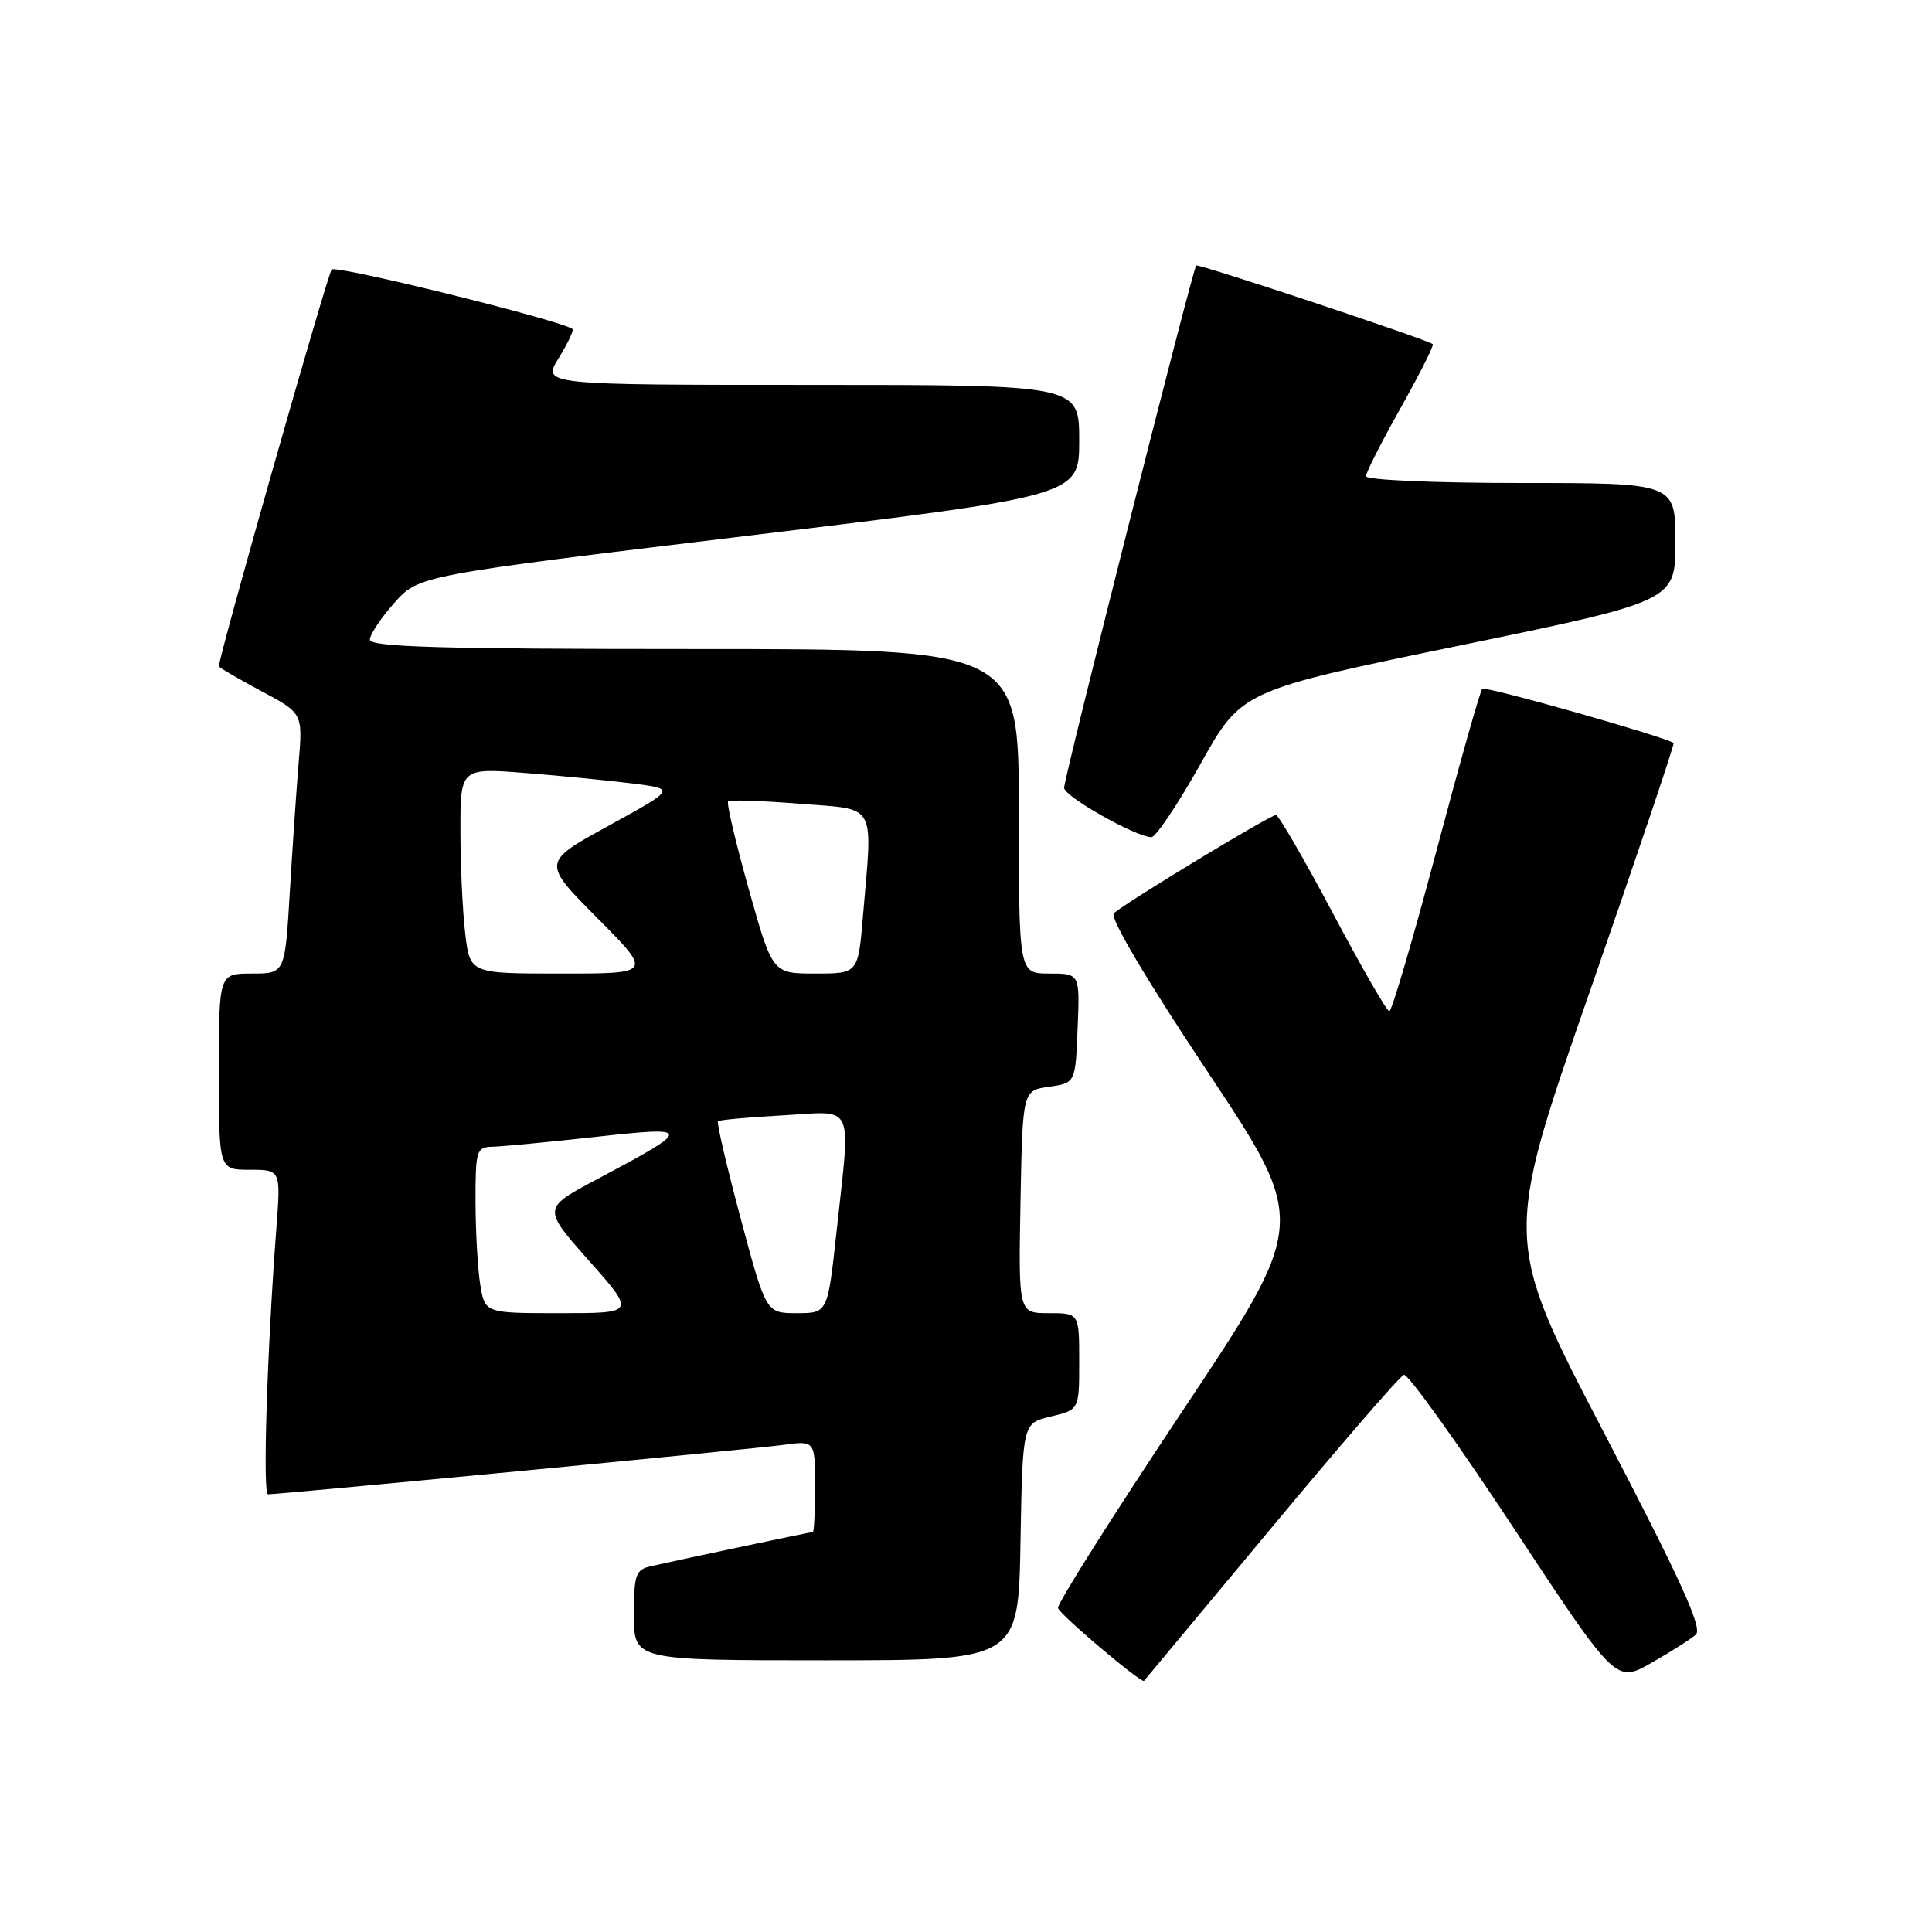 <?xml version="1.0" encoding="UTF-8" standalone="no"?>
<!DOCTYPE svg PUBLIC "-//W3C//DTD SVG 1.1//EN" "http://www.w3.org/Graphics/SVG/1.1/DTD/svg11.dtd" >
<svg xmlns="http://www.w3.org/2000/svg" xmlns:xlink="http://www.w3.org/1999/xlink" version="1.1" viewBox="0 0 256 256">
 <g >
 <path fill="currentColor"
d=" M 168.43 202.50 C 177.58 191.50 185.49 182.35 186.02 182.17 C 186.54 181.99 193.08 191.11 200.54 202.43 C 214.11 223.02 214.11 223.02 218.80 220.35 C 221.39 218.88 224.04 217.19 224.71 216.59 C 225.63 215.76 222.76 209.46 212.56 189.89 C 199.21 164.28 199.21 164.28 210.62 131.49 C 216.89 113.45 221.91 98.59 221.76 98.46 C 220.90 97.70 196.80 90.86 196.40 91.27 C 196.13 91.54 193.38 101.26 190.30 112.88 C 187.21 124.50 184.42 134.00 184.09 134.00 C 183.77 134.00 180.40 128.15 176.61 121.00 C 172.81 113.85 169.42 108.00 169.07 108.00 C 168.27 108.00 148.85 119.78 147.58 121.03 C 147.02 121.58 151.93 129.87 159.99 141.98 C 173.31 162.02 173.31 162.02 156.60 187.09 C 147.41 200.88 140.03 212.57 140.19 213.08 C 140.51 214.02 151.25 223.10 151.59 222.72 C 151.70 222.60 159.27 213.50 168.43 202.50 Z  M 135.22 204.29 C 135.50 188.57 135.50 188.57 139.25 187.69 C 143.00 186.80 143.00 186.80 143.00 180.40 C 143.00 174.00 143.00 174.00 138.97 174.00 C 134.95 174.00 134.95 174.00 135.22 159.25 C 135.50 144.50 135.50 144.50 139.00 144.00 C 142.50 143.50 142.50 143.50 142.79 136.25 C 143.09 129.00 143.09 129.00 139.04 129.00 C 135.00 129.00 135.00 129.00 135.00 107.50 C 135.00 86.00 135.00 86.00 92.00 86.00 C 58.26 86.00 49.00 85.73 49.01 84.75 C 49.02 84.06 50.49 81.87 52.26 79.87 C 55.50 76.25 55.50 76.25 99.25 70.97 C 143.00 65.69 143.00 65.69 143.00 58.35 C 143.00 51.00 143.00 51.00 107.42 51.00 C 71.84 51.00 71.84 51.00 74.03 47.45 C 75.24 45.49 76.06 43.76 75.86 43.60 C 74.48 42.49 44.53 35.08 43.95 35.71 C 43.40 36.31 29.00 86.94 29.00 88.29 C 29.00 88.44 31.50 89.90 34.56 91.54 C 40.12 94.50 40.12 94.50 39.58 101.00 C 39.28 104.58 38.75 112.34 38.40 118.25 C 37.76 129.00 37.76 129.00 33.38 129.00 C 29.00 129.00 29.00 129.00 29.00 142.00 C 29.00 155.00 29.00 155.00 33.10 155.00 C 37.21 155.00 37.21 155.00 36.62 162.75 C 35.39 179.01 34.79 198.00 35.51 198.00 C 37.18 198.00 99.82 192.00 103.75 191.46 C 108.00 190.88 108.00 190.88 108.00 196.94 C 108.00 200.27 107.87 203.00 107.70 203.00 C 107.40 203.00 90.35 206.60 86.25 207.53 C 84.22 207.99 84.00 208.63 84.00 214.02 C 84.00 220.00 84.00 220.00 109.47 220.00 C 134.95 220.00 134.95 220.00 135.22 204.29 Z  M 159.06 101.25 C 164.51 91.50 164.51 91.50 193.26 85.57 C 222.00 79.64 222.00 79.64 222.00 71.82 C 222.00 64.00 222.00 64.00 201.50 64.00 C 190.15 64.00 181.00 63.60 181.00 63.11 C 181.00 62.62 183.07 58.54 185.60 54.04 C 188.13 49.54 190.04 45.74 189.85 45.60 C 188.98 44.94 158.76 34.90 158.50 35.18 C 158.03 35.67 141.00 103.03 141.00 104.39 C 141.00 105.52 150.32 110.81 152.55 110.94 C 153.13 110.97 156.05 106.61 159.06 101.25 Z  M 63.64 170.25 C 63.30 168.19 63.02 163.24 63.01 159.25 C 63.00 152.41 63.13 152.00 65.25 151.95 C 66.49 151.92 72.61 151.34 78.86 150.65 C 91.88 149.21 91.89 149.47 79.03 156.30 C 71.88 160.10 71.88 160.10 78.04 167.05 C 84.21 174.00 84.21 174.00 74.23 174.00 C 64.26 174.00 64.26 174.00 63.64 170.25 Z  M 98.14 161.44 C 96.29 154.54 94.94 148.74 95.14 148.57 C 95.34 148.39 99.21 148.04 103.75 147.79 C 113.41 147.25 112.73 145.78 110.84 163.25 C 109.67 174.00 109.67 174.00 105.59 174.00 C 101.50 174.00 101.50 174.00 98.14 161.44 Z  M 61.65 123.75 C 61.30 120.86 61.01 114.73 61.01 110.12 C 61.00 101.74 61.00 101.74 69.75 102.44 C 74.56 102.82 80.97 103.45 84.00 103.84 C 89.50 104.55 89.50 104.55 80.66 109.41 C 71.81 114.26 71.81 114.26 79.13 121.63 C 86.45 129.00 86.45 129.00 74.36 129.00 C 62.28 129.00 62.28 129.00 61.65 123.75 Z  M 99.21 117.80 C 97.48 111.64 96.25 106.42 96.48 106.19 C 96.70 105.96 100.96 106.10 105.94 106.50 C 116.31 107.32 115.64 106.13 114.35 121.35 C 113.71 129.00 113.71 129.00 108.03 129.00 C 102.35 129.00 102.35 129.00 99.21 117.80 Z "/>
</g>
</svg>